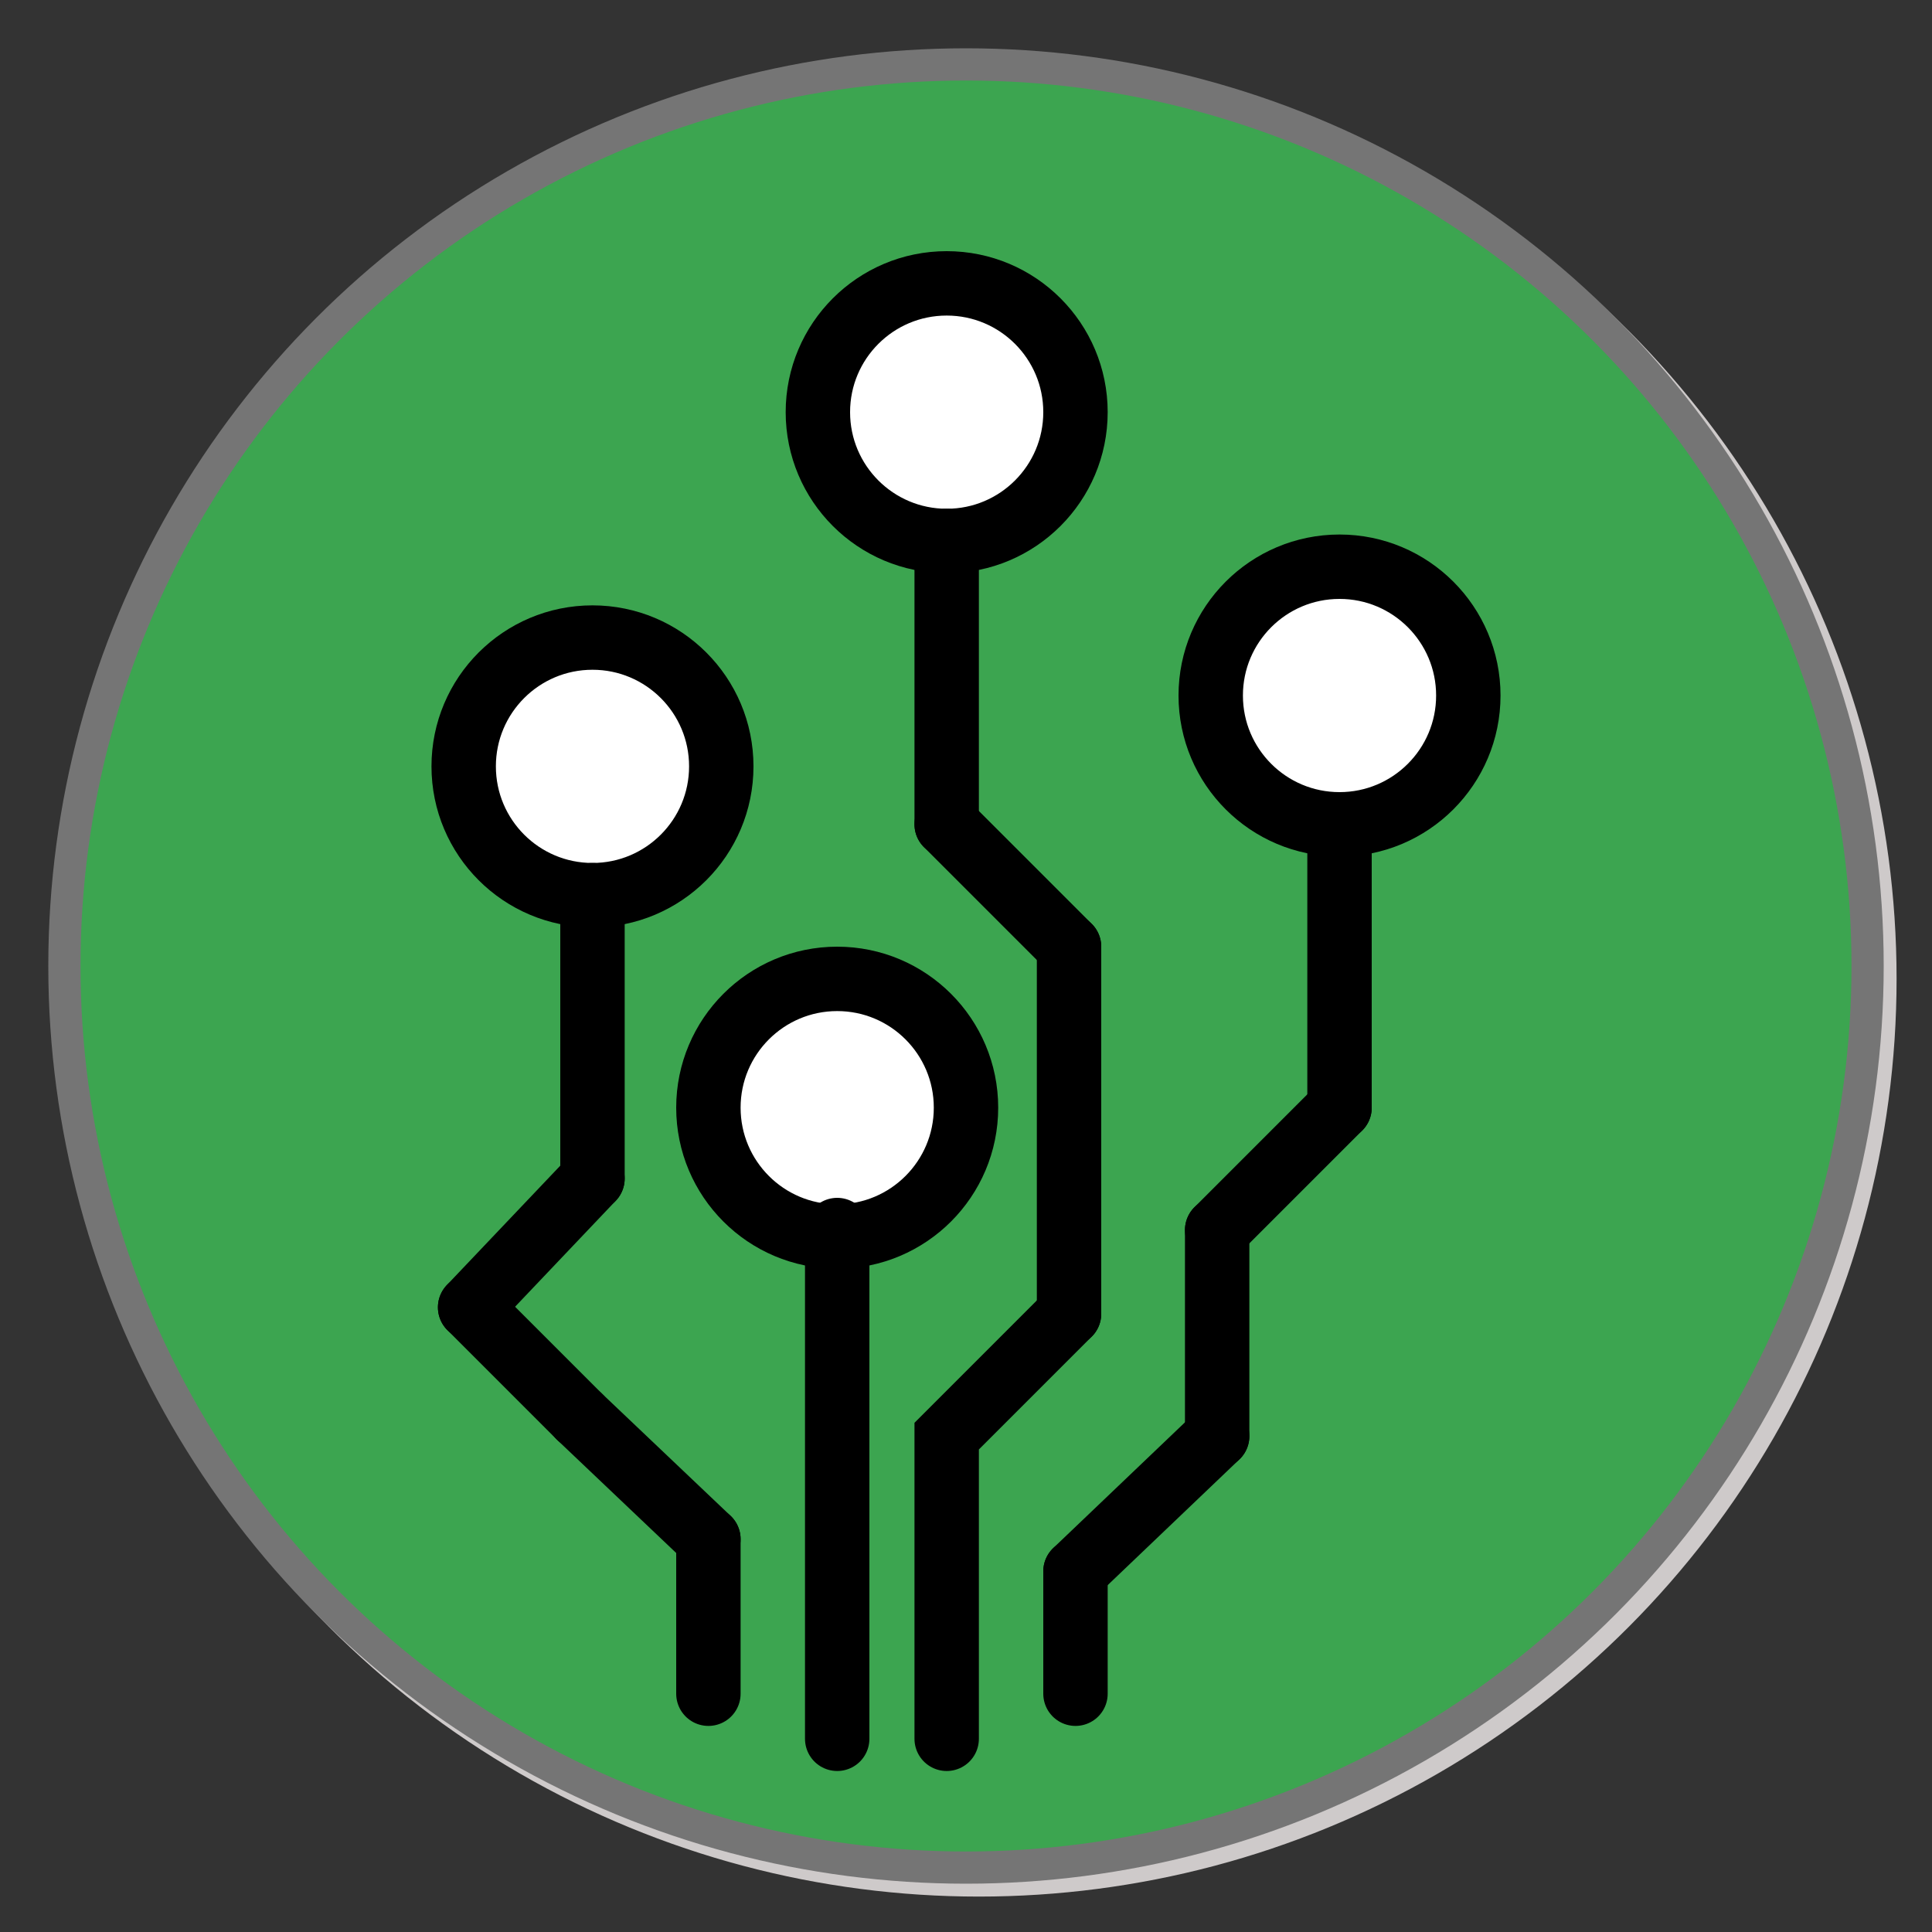 <?xml version="1.0" encoding="utf-8"?>
<!-- Generator: Adobe Illustrator 23.0.3, SVG Export Plug-In . SVG Version: 6.00 Build 0)  -->
<svg version="1.1" id="Layer_1" xmlns="http://www.w3.org/2000/svg" xmlns:xlink="http://www.w3.org/1999/xlink" x="0px" y="0px"
	 viewBox="0 0 30 30" style="enable-background:new 0 0 30 30;" xml:space="preserve">
<rect x="0" y="0" width="30" height="30" fill="#333333" stroke="none"/>
<style type="text/css">
	.st0{fill:#FFFFFF;stroke:#CECACA;stroke-width:0.5;stroke-miterlimit:10;}
	.st1{fill:#3CA550;stroke:#757575;stroke-width:0.5;stroke-miterlimit:10;}
	.st2{fill:#FFFFFF;stroke:#000000;stroke-linecap:round;stroke-linejoin:round;stroke-miterlimit:10;}
	.st3{fill:none;stroke:#000000;stroke-linecap:round;stroke-linejoin:round;stroke-miterlimit:10;}
	.st4{fill:none;stroke:#000000;stroke-linecap:round;stroke-miterlimit:10;}
</style>
<circle class="st0" cx="15.2" cy="15.2" r="14"/>
<circle class="st1" cx="15" cy="15" r="14"/>
<g>
	<g>
		<circle class="st2" cx="14.7" cy="6.4" r="2"/>
		<line class="st3" x1="14.7" y1="8.4" x2="14.7" y2="12.8"/>
		<line class="st3" x1="14.7" y1="12.8" x2="16.6" y2="14.7"/>
	</g>
	<g>
		<circle class="st2" cx="9.2" cy="11.9" r="2"/>
		<line class="st3" x1="9.2" y1="13.9" x2="9.2" y2="18.3"/>
		<line class="st3" x1="9.2" y1="18.3" x2="7.3" y2="20.3"/>
	</g>
	<circle class="st2" cx="13" cy="17.2" r="2"/>
	<line class="st3" x1="13" y1="19.1" x2="13" y2="27"/>
	<g>
		<circle class="st2" cx="20.8" cy="10.8" r="2"/>
		<line class="st3" x1="20.8" y1="12.8" x2="20.8" y2="17.2"/>
		<line class="st3" x1="20.8" y1="17.2" x2="18.9" y2="19.1"/>
	</g>
	<line class="st3" x1="18.9" y1="19.1" x2="18.9" y2="22.3"/>
	<line class="st3" x1="16.6" y1="14.7" x2="16.6" y2="20.4"/>
	<line class="st3" x1="7.3" y1="20.3" x2="9" y2="22"/>
	<line class="st3" x1="18.9" y1="22.3" x2="16.7" y2="24.4"/>
	<line class="st3" x1="9" y1="22" x2="11" y2="23.9"/>
	<line class="st3" x1="11" y1="23.9" x2="11" y2="26.3"/>
	<line class="st3" x1="16.7" y1="24.4" x2="16.7" y2="26.3"/>
	<polyline class="st4" points="14.7,27 14.7,22.6 14.7,22.3 16.6,20.4 	"/>
</g>
</svg>

